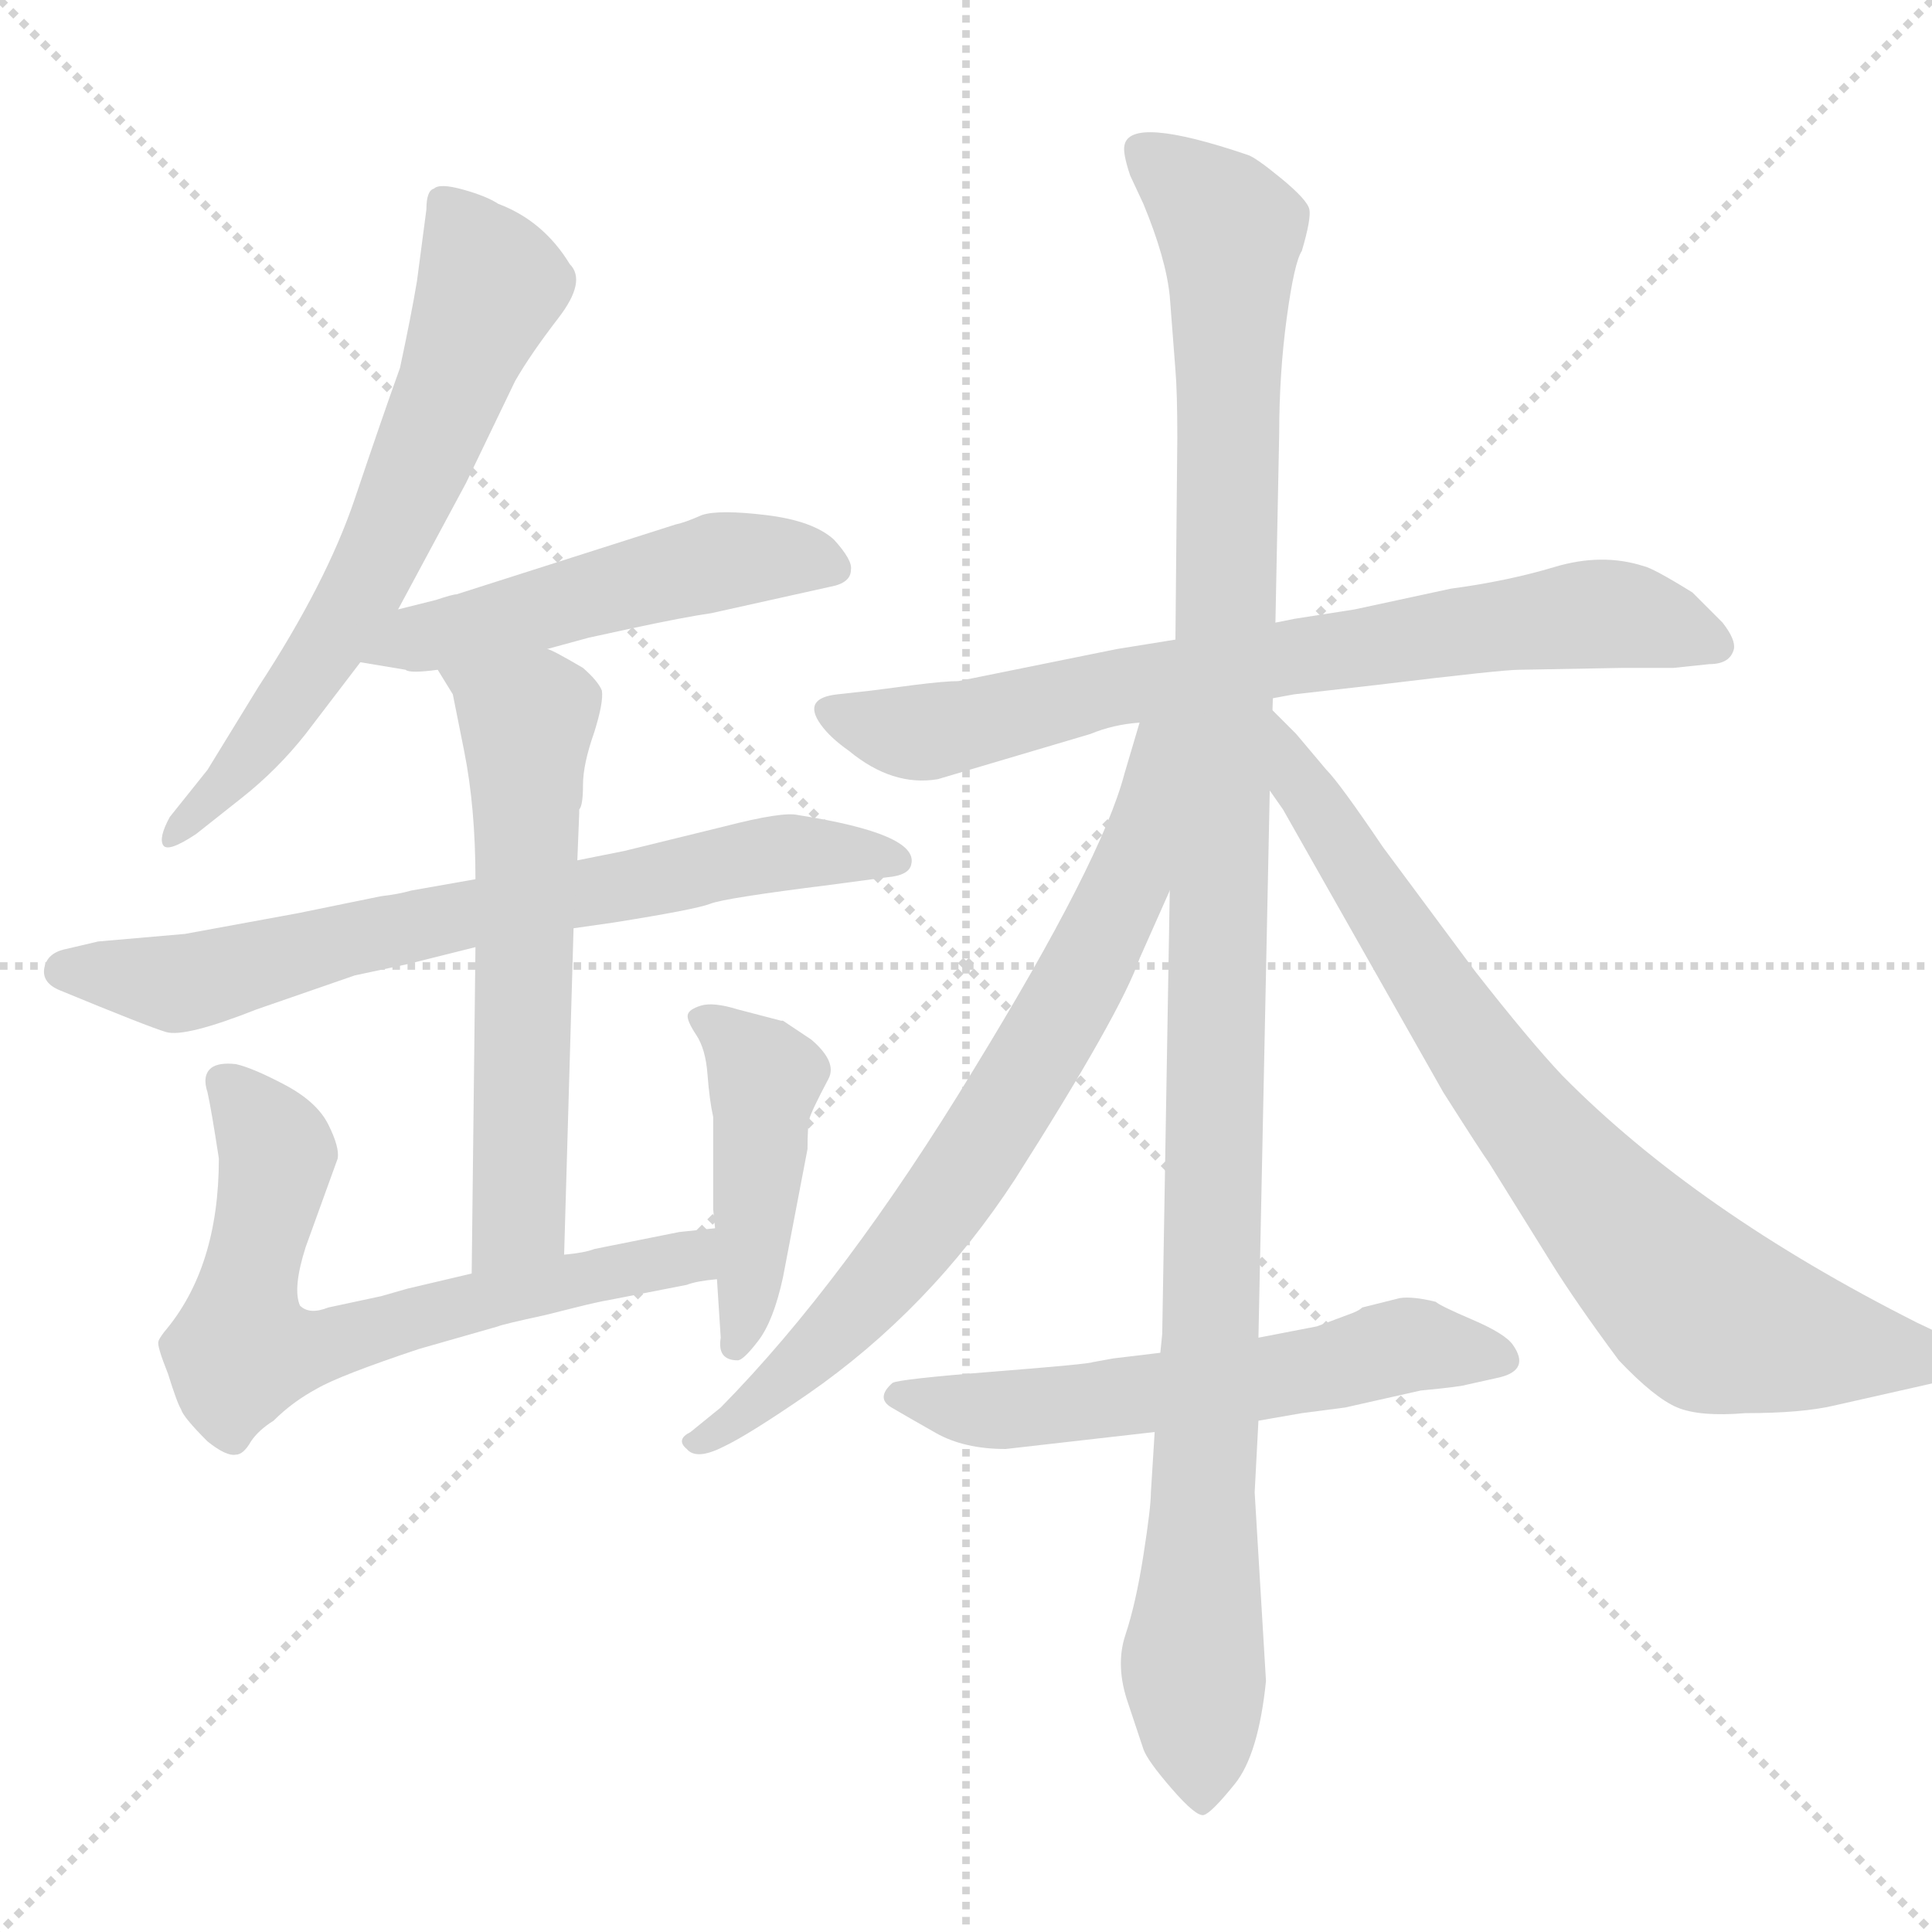 <svg xmlns="http://www.w3.org/2000/svg" version="1.1" viewBox="0 0 1024 1024">
  <g stroke="lightgray" stroke-dasharray="1,1" stroke-width="1" transform="scale(4, 4)">
    <line x1="0" y1="0" x2="256" y2="256" />
    <line x1="256" y1="0" x2="0" y2="256" />
    <line x1="128" y1="0" x2="128" y2="256" />
    <line x1="0" y1="128" x2="256" y2="128" />
  </g>
  <g transform="scale(1.0, -1.0) translate(0.0, -807.00)">
    <style type="text/css">
      
        @keyframes keyframes0 {
          from {
            stroke: blue;
            stroke-dashoffset: 644;
            stroke-width: 128;
          }
          68% {
            animation-timing-function: step-end;
            stroke: blue;
            stroke-dashoffset: 0;
            stroke-width: 128;
          }
          to {
            stroke: black;
            stroke-width: 1024;
          }
        }
        #make-me-a-hanzi-animation-0 {
          animation: keyframes0 0.774s both;
          animation-delay: 0s;
          animation-timing-function: linear;
        }
      
        @keyframes keyframes1 {
          from {
            stroke: blue;
            stroke-dashoffset: 507;
            stroke-width: 128;
          }
          62% {
            animation-timing-function: step-end;
            stroke: blue;
            stroke-dashoffset: 0;
            stroke-width: 128;
          }
          to {
            stroke: black;
            stroke-width: 1024;
          }
        }
        #make-me-a-hanzi-animation-1 {
          animation: keyframes1 0.663s both;
          animation-delay: 0.774s;
          animation-timing-function: linear;
        }
      
        @keyframes keyframes2 {
          from {
            stroke: blue;
            stroke-dashoffset: 703;
            stroke-width: 128;
          }
          70% {
            animation-timing-function: step-end;
            stroke: blue;
            stroke-dashoffset: 0;
            stroke-width: 128;
          }
          to {
            stroke: black;
            stroke-width: 1024;
          }
        }
        #make-me-a-hanzi-animation-2 {
          animation: keyframes2 0.822s both;
          animation-delay: 1.437s;
          animation-timing-function: linear;
        }
      
        @keyframes keyframes3 {
          from {
            stroke: blue;
            stroke-dashoffset: 593;
            stroke-width: 128;
          }
          66% {
            animation-timing-function: step-end;
            stroke: blue;
            stroke-dashoffset: 0;
            stroke-width: 128;
          }
          to {
            stroke: black;
            stroke-width: 1024;
          }
        }
        #make-me-a-hanzi-animation-3 {
          animation: keyframes3 0.733s both;
          animation-delay: 2.259s;
          animation-timing-function: linear;
        }
      
        @keyframes keyframes4 {
          from {
            stroke: blue;
            stroke-dashoffset: 664;
            stroke-width: 128;
          }
          68% {
            animation-timing-function: step-end;
            stroke: blue;
            stroke-dashoffset: 0;
            stroke-width: 128;
          }
          to {
            stroke: black;
            stroke-width: 1024;
          }
        }
        #make-me-a-hanzi-animation-4 {
          animation: keyframes4 0.79s both;
          animation-delay: 2.991s;
          animation-timing-function: linear;
        }
      
        @keyframes keyframes5 {
          from {
            stroke: blue;
            stroke-dashoffset: 441;
            stroke-width: 128;
          }
          59% {
            animation-timing-function: step-end;
            stroke: blue;
            stroke-dashoffset: 0;
            stroke-width: 128;
          }
          to {
            stroke: black;
            stroke-width: 1024;
          }
        }
        #make-me-a-hanzi-animation-5 {
          animation: keyframes5 0.609s both;
          animation-delay: 3.782s;
          animation-timing-function: linear;
        }
      
        @keyframes keyframes6 {
          from {
            stroke: blue;
            stroke-dashoffset: 732;
            stroke-width: 128;
          }
          70% {
            animation-timing-function: step-end;
            stroke: blue;
            stroke-dashoffset: 0;
            stroke-width: 128;
          }
          to {
            stroke: black;
            stroke-width: 1024;
          }
        }
        #make-me-a-hanzi-animation-6 {
          animation: keyframes6 0.846s both;
          animation-delay: 4.391s;
          animation-timing-function: linear;
        }
      
        @keyframes keyframes7 {
          from {
            stroke: blue;
            stroke-dashoffset: 1152;
            stroke-width: 128;
          }
          79% {
            animation-timing-function: step-end;
            stroke: blue;
            stroke-dashoffset: 0;
            stroke-width: 128;
          }
          to {
            stroke: black;
            stroke-width: 1024;
          }
        }
        #make-me-a-hanzi-animation-7 {
          animation: keyframes7 1.188s both;
          animation-delay: 5.236s;
          animation-timing-function: linear;
        }
      
        @keyframes keyframes8 {
          from {
            stroke: blue;
            stroke-dashoffset: 722;
            stroke-width: 128;
          }
          70% {
            animation-timing-function: step-end;
            stroke: blue;
            stroke-dashoffset: 0;
            stroke-width: 128;
          }
          to {
            stroke: black;
            stroke-width: 1024;
          }
        }
        #make-me-a-hanzi-animation-8 {
          animation: keyframes8 0.838s both;
          animation-delay: 6.424s;
          animation-timing-function: linear;
        }
      
        @keyframes keyframes9 {
          from {
            stroke: blue;
            stroke-dashoffset: 763;
            stroke-width: 128;
          }
          71% {
            animation-timing-function: step-end;
            stroke: blue;
            stroke-dashoffset: 0;
            stroke-width: 128;
          }
          to {
            stroke: black;
            stroke-width: 1024;
          }
        }
        #make-me-a-hanzi-animation-9 {
          animation: keyframes9 0.871s both;
          animation-delay: 7.261s;
          animation-timing-function: linear;
        }
      
        @keyframes keyframes10 {
          from {
            stroke: blue;
            stroke-dashoffset: 579;
            stroke-width: 128;
          }
          65% {
            animation-timing-function: step-end;
            stroke: blue;
            stroke-dashoffset: 0;
            stroke-width: 128;
          }
          to {
            stroke: black;
            stroke-width: 1024;
          }
        }
        #make-me-a-hanzi-animation-10 {
          animation: keyframes10 0.721s both;
          animation-delay: 8.132s;
          animation-timing-function: linear;
        }
      
    </style>
    
      <path d="M 211 484 L 247 551 L 273 605 Q 281 619 296 638.5 Q 311 658 302 667 Q 288 690 264 699 Q 258 703 245.5 706.5 Q 233 710 230 707 Q 226 706 226 696 L 221 658 Q 218 640 212 612 Q 203 587 188 542.5 Q 173 498 137 443 L 110 399 L 90 374 Q 84 363 86.5 359 Q 89 355 104 365 L 128 384 Q 147 399 162 418 L 191 456 L 211 484 Z" fill="lightgray" />
    
      <path d="M 290 463 L 312 469 L 335 474 Q 363 480 377 482 L 440 496 Q 451 498 451 505 Q 452 510 442 521 Q 431 531 406 534 Q 381 537 372 534 Q 363 530 358 529 L 242 492 Q 240 492 231 489 L 211 484 C 182 477 161 461 191 456 L 215 452 Q 217 450 232 452 L 290 463 Z" fill="lightgray" />
    
      <path d="M 304 315 L 325 318 Q 369 325 376.5 328 Q 384 331 440 338 L 470 342 Q 482 343 483 349 Q 487 365 423 375 Q 415 377 384 369 L 331 356 L 306 351 L 252 341 L 218 335 Q 211 333 202 332 L 158 323 L 98 312 L 52 308 L 35 304 Q 25 302 23.5 294 Q 22 286 32 282 Q 78 263 88 260 Q 98 257 136 272 L 188 290 L 216 296 L 252 305 L 304 315 Z" fill="lightgray" />
    
      <path d="M 299 142 L 304 315 L 306 351 L 307 376 L 307 378 Q 309 380 309 391 Q 309 402 315 419 Q 320 435 319 441 Q 317 446 309 453 Q 292 463 290 463 C 263 476 216 478 232 452 L 240 439 L 246 409 Q 252 379 252 341 L 252 305 L 250 132 C 250 102 298 112 299 142 Z" fill="lightgray" />
    
      <path d="M 379 156 L 360 154 L 315 145 Q 310 143 299 142 L 250 132 L 216 124 L 202 120 L 174 114 Q 164 110 159 115 Q 155 124 162 146 L 179 193 Q 180 199 174 211 Q 168 223 151 232 Q 134 241 125 243 Q 116 244 112 241 Q 107 237 110 228 Q 112 219 116 193 Q 116 135 87 101 Q 84 97 84 96 Q 83 94 89 79 Q 94 63 96 60 Q 97 56 110 43 Q 120 35 125 36 Q 129 36 133 43 Q 137 49 145 54 Q 155 64 168 71 Q 180 78 222 92 L 264 104 Q 266 105 289 110 L 305 114 Q 317 117 323 118 L 364 126 Q 369 128 380 129 C 410 134 409 159 379 156 Z" fill="lightgray" />
    
      <path d="M 428 198 Q 428 210 429 214 Q 430 218 439 235 Q 444 244 430 256 L 415 266 L 414 266 L 391 272 Q 378 276 371.5 274 Q 365 272 364.5 269 Q 364 266 369 258.5 Q 374 251 375 237.5 Q 376 224 378 215 L 378 166 L 379 156 L 380 129 L 382 98 Q 380 86 391 86 Q 394 86 402 96.5 Q 410 107 415 130 L 428 198 Z" fill="lightgray" />
    
      <path d="M 686 479 L 676 477 L 623 468 L 592 463 L 508 446 Q 501 446 485 444 L 462 441 L 444 439 Q 425 437 435 423 Q 440 416 450 409 Q 473 390 497 394 L 578 418 Q 590 423 604 424 L 686 439 L 730 444 Q 796 452 805 452 L 860 453 L 887 453 L 906 455 Q 917 455 919 463 Q 920 468 913 477 L 897 493 Q 876 506 871 507 Q 849 514 824 506.5 Q 799 499 769 495 L 718 484 L 686 479 Z" fill="lightgray" />
    
      <path d="M 676 477 L 678 577 Q 678 609 682 638.5 Q 686 668 690 674 Q 695 691 694 696 Q 693 701 679 712.5 Q 665 724 661 725 Q 599 746 596 730 Q 595 726 599 714 L 606 699 Q 618 670 620 650 L 623 611 Q 624 599 624 575 L 623 468 L 620 335 L 616 100 L 615 90 L 612 48 L 610 16 Q 610 8 606 -17.5 Q 602 -43 596.5 -59.5 Q 591 -76 598 -96 L 606 -120 Q 608 -126 621 -141 Q 634 -156 638 -155 Q 642 -154 654.5 -138.5 Q 667 -123 671 -84 L 665 16 L 667 54 L 667 98 L 673 388 L 676 477 Z" fill="lightgray" />
    
      <path d="M 604 424 L 596 397 Q 584 351 516 240 Q 448 128 382 61 L 366 48 Q 358 44 364 39 Q 369 33 383 40 Q 396 46 428 68 Q 493 113 538 182 Q 594 270 604 299 L 620 335 C 672 453 613 453 604 424 Z" fill="lightgray" />
    
      <path d="M 673 388 L 680 378 L 765 228 Q 786 195 789 191 L 822 138 Q 835 117 858 86 Q 877 66 889 61 Q 901 56 925 58 Q 955 58 972 62 L 1034 76 Q 1048 78 1048 85 Q 1047 90 1037 96 L 1016 106 Q 899 165 828 237 Q 811 255 782 292 L 733 358 Q 710 392 703 399 L 687 418 L 673 432 C 652 453 635 445 673 388 Z" fill="lightgray" />
    
      <path d="M 615 90 L 590 87 L 579 85 Q 577 84 526.5 80 Q 476 76 473 74 Q 464 66 472.5 61 Q 481 56 496 47.5 Q 511 39 533 39 L 612 48 L 667 54 L 690 58 L 713 61 L 753 70 Q 774 72 777 73 L 795 77 Q 811 81 802 94 Q 798 100 780.5 107.5 Q 763 115 761 117 Q 749 120 742 119 L 722 114 Q 720 112 714 110 L 698 104 L 667 98 L 615 90 Z" fill="lightgray" />
    
    
      <clipPath id="make-me-a-hanzi-clip-0">
        <path d="M 211 484 L 247 551 L 273 605 Q 281 619 296 638.5 Q 311 658 302 667 Q 288 690 264 699 Q 258 703 245.5 706.5 Q 233 710 230 707 Q 226 706 226 696 L 221 658 Q 218 640 212 612 Q 203 587 188 542.5 Q 173 498 137 443 L 110 399 L 90 374 Q 84 363 86.5 359 Q 89 355 104 365 L 128 384 Q 147 399 162 418 L 191 456 L 211 484 Z" />
      </clipPath>
      <path clip-path="url(#make-me-a-hanzi-clip-0)" d="M 237 698 L 260 655 L 221 557 L 163 448 L 116 387 L 90 366" fill="none" id="make-me-a-hanzi-animation-0" stroke-dasharray="516 1032" stroke-linecap="round" />
    
      <clipPath id="make-me-a-hanzi-clip-1">
        <path d="M 290 463 L 312 469 L 335 474 Q 363 480 377 482 L 440 496 Q 451 498 451 505 Q 452 510 442 521 Q 431 531 406 534 Q 381 537 372 534 Q 363 530 358 529 L 242 492 Q 240 492 231 489 L 211 484 C 182 477 161 461 191 456 L 215 452 Q 217 450 232 452 L 290 463 Z" />
      </clipPath>
      <path clip-path="url(#make-me-a-hanzi-clip-1)" d="M 198 458 L 221 469 L 373 508 L 410 512 L 441 506" fill="none" id="make-me-a-hanzi-animation-1" stroke-dasharray="379 758" stroke-linecap="round" />
    
      <clipPath id="make-me-a-hanzi-clip-2">
        <path d="M 304 315 L 325 318 Q 369 325 376.5 328 Q 384 331 440 338 L 470 342 Q 482 343 483 349 Q 487 365 423 375 Q 415 377 384 369 L 331 356 L 306 351 L 252 341 L 218 335 Q 211 333 202 332 L 158 323 L 98 312 L 52 308 L 35 304 Q 25 302 23.5 294 Q 22 286 32 282 Q 78 263 88 260 Q 98 257 136 272 L 188 290 L 216 296 L 252 305 L 304 315 Z" />
      </clipPath>
      <path clip-path="url(#make-me-a-hanzi-clip-2)" d="M 35 293 L 105 287 L 198 313 L 382 349 L 431 356 L 474 351" fill="none" id="make-me-a-hanzi-animation-2" stroke-dasharray="575 1150" stroke-linecap="round" />
    
      <clipPath id="make-me-a-hanzi-clip-3">
        <path d="M 299 142 L 304 315 L 306 351 L 307 376 L 307 378 Q 309 380 309 391 Q 309 402 315 419 Q 320 435 319 441 Q 317 446 309 453 Q 292 463 290 463 C 263 476 216 478 232 452 L 240 439 L 246 409 Q 252 379 252 341 L 252 305 L 250 132 C 250 102 298 112 299 142 Z" />
      </clipPath>
      <path clip-path="url(#make-me-a-hanzi-clip-3)" d="M 240 448 L 274 429 L 279 420 L 276 166 L 255 140" fill="none" id="make-me-a-hanzi-animation-3" stroke-dasharray="465 930" stroke-linecap="round" />
    
      <clipPath id="make-me-a-hanzi-clip-4">
        <path d="M 379 156 L 360 154 L 315 145 Q 310 143 299 142 L 250 132 L 216 124 L 202 120 L 174 114 Q 164 110 159 115 Q 155 124 162 146 L 179 193 Q 180 199 174 211 Q 168 223 151 232 Q 134 241 125 243 Q 116 244 112 241 Q 107 237 110 228 Q 112 219 116 193 Q 116 135 87 101 Q 84 97 84 96 Q 83 94 89 79 Q 94 63 96 60 Q 97 56 110 43 Q 120 35 125 36 Q 129 36 133 43 Q 137 49 145 54 Q 155 64 168 71 Q 180 78 222 92 L 264 104 Q 266 105 289 110 L 305 114 Q 317 117 323 118 L 364 126 Q 369 128 380 129 C 410 134 409 159 379 156 Z" />
      </clipPath>
      <path clip-path="url(#make-me-a-hanzi-clip-4)" d="M 120 233 L 146 198 L 128 91 L 174 94 L 271 122 L 364 140 L 375 149" fill="none" id="make-me-a-hanzi-animation-4" stroke-dasharray="536 1072" stroke-linecap="round" />
    
      <clipPath id="make-me-a-hanzi-clip-5">
        <path d="M 428 198 Q 428 210 429 214 Q 430 218 439 235 Q 444 244 430 256 L 415 266 L 414 266 L 391 272 Q 378 276 371.5 274 Q 365 272 364.5 269 Q 364 266 369 258.5 Q 374 251 375 237.5 Q 376 224 378 215 L 378 166 L 379 156 L 380 129 L 382 98 Q 380 86 391 86 Q 394 86 402 96.5 Q 410 107 415 130 L 428 198 Z" />
      </clipPath>
      <path clip-path="url(#make-me-a-hanzi-clip-5)" d="M 372 266 L 392 253 L 405 234 L 392 96" fill="none" id="make-me-a-hanzi-animation-5" stroke-dasharray="313 626" stroke-linecap="round" />
    
      <clipPath id="make-me-a-hanzi-clip-6">
        <path d="M 686 479 L 676 477 L 623 468 L 592 463 L 508 446 Q 501 446 485 444 L 462 441 L 444 439 Q 425 437 435 423 Q 440 416 450 409 Q 473 390 497 394 L 578 418 Q 590 423 604 424 L 686 439 L 730 444 Q 796 452 805 452 L 860 453 L 887 453 L 906 455 Q 917 455 919 463 Q 920 468 913 477 L 897 493 Q 876 506 871 507 Q 849 514 824 506.5 Q 799 499 769 495 L 718 484 L 686 479 Z" />
      </clipPath>
      <path clip-path="url(#make-me-a-hanzi-clip-6)" d="M 441 430 L 490 419 L 589 443 L 848 482 L 908 467" fill="none" id="make-me-a-hanzi-animation-6" stroke-dasharray="604 1208" stroke-linecap="round" />
    
      <clipPath id="make-me-a-hanzi-clip-7">
        <path d="M 676 477 L 678 577 Q 678 609 682 638.5 Q 686 668 690 674 Q 695 691 694 696 Q 693 701 679 712.5 Q 665 724 661 725 Q 599 746 596 730 Q 595 726 599 714 L 606 699 Q 618 670 620 650 L 623 611 Q 624 599 624 575 L 623 468 L 620 335 L 616 100 L 615 90 L 612 48 L 610 16 Q 610 8 606 -17.5 Q 602 -43 596.5 -59.5 Q 591 -76 598 -96 L 606 -120 Q 608 -126 621 -141 Q 634 -156 638 -155 Q 642 -154 654.5 -138.5 Q 667 -123 671 -84 L 665 16 L 667 54 L 667 98 L 673 388 L 676 477 Z" />
      </clipPath>
      <path clip-path="url(#make-me-a-hanzi-clip-7)" d="M 605 727 L 652 684 L 642 91 L 632 -75 L 638 -148" fill="none" id="make-me-a-hanzi-animation-7" stroke-dasharray="1024 2048" stroke-linecap="round" />
    
      <clipPath id="make-me-a-hanzi-clip-8">
        <path d="M 604 424 L 596 397 Q 584 351 516 240 Q 448 128 382 61 L 366 48 Q 358 44 364 39 Q 369 33 383 40 Q 396 46 428 68 Q 493 113 538 182 Q 594 270 604 299 L 620 335 C 672 453 613 453 604 424 Z" />
      </clipPath>
      <path clip-path="url(#make-me-a-hanzi-clip-8)" d="M 619 420 L 611 415 L 592 326 L 505 176 L 437 95 L 369 42" fill="none" id="make-me-a-hanzi-animation-8" stroke-dasharray="594 1188" stroke-linecap="round" />
    
      <clipPath id="make-me-a-hanzi-clip-9">
        <path d="M 673 388 L 680 378 L 765 228 Q 786 195 789 191 L 822 138 Q 835 117 858 86 Q 877 66 889 61 Q 901 56 925 58 Q 955 58 972 62 L 1034 76 Q 1048 78 1048 85 Q 1047 90 1037 96 L 1016 106 Q 899 165 828 237 Q 811 255 782 292 L 733 358 Q 710 392 703 399 L 687 418 L 673 432 C 652 453 635 445 673 388 Z" />
      </clipPath>
      <path clip-path="url(#make-me-a-hanzi-clip-9)" d="M 677 418 L 783 247 L 891 122 L 909 108 L 933 101 L 1024 84" fill="none" id="make-me-a-hanzi-animation-9" stroke-dasharray="635 1270" stroke-linecap="round" />
    
      <clipPath id="make-me-a-hanzi-clip-10">
        <path d="M 615 90 L 590 87 L 579 85 Q 577 84 526.5 80 Q 476 76 473 74 Q 464 66 472.5 61 Q 481 56 496 47.5 Q 511 39 533 39 L 612 48 L 667 54 L 690 58 L 713 61 L 753 70 Q 774 72 777 73 L 795 77 Q 811 81 802 94 Q 798 100 780.5 107.5 Q 763 115 761 117 Q 749 120 742 119 L 722 114 Q 720 112 714 110 L 698 104 L 667 98 L 615 90 Z" />
      </clipPath>
      <path clip-path="url(#make-me-a-hanzi-clip-10)" d="M 477 67 L 527 59 L 658 74 L 746 94 L 796 87" fill="none" id="make-me-a-hanzi-animation-10" stroke-dasharray="451 902" stroke-linecap="round" />
    
  </g>
</svg>